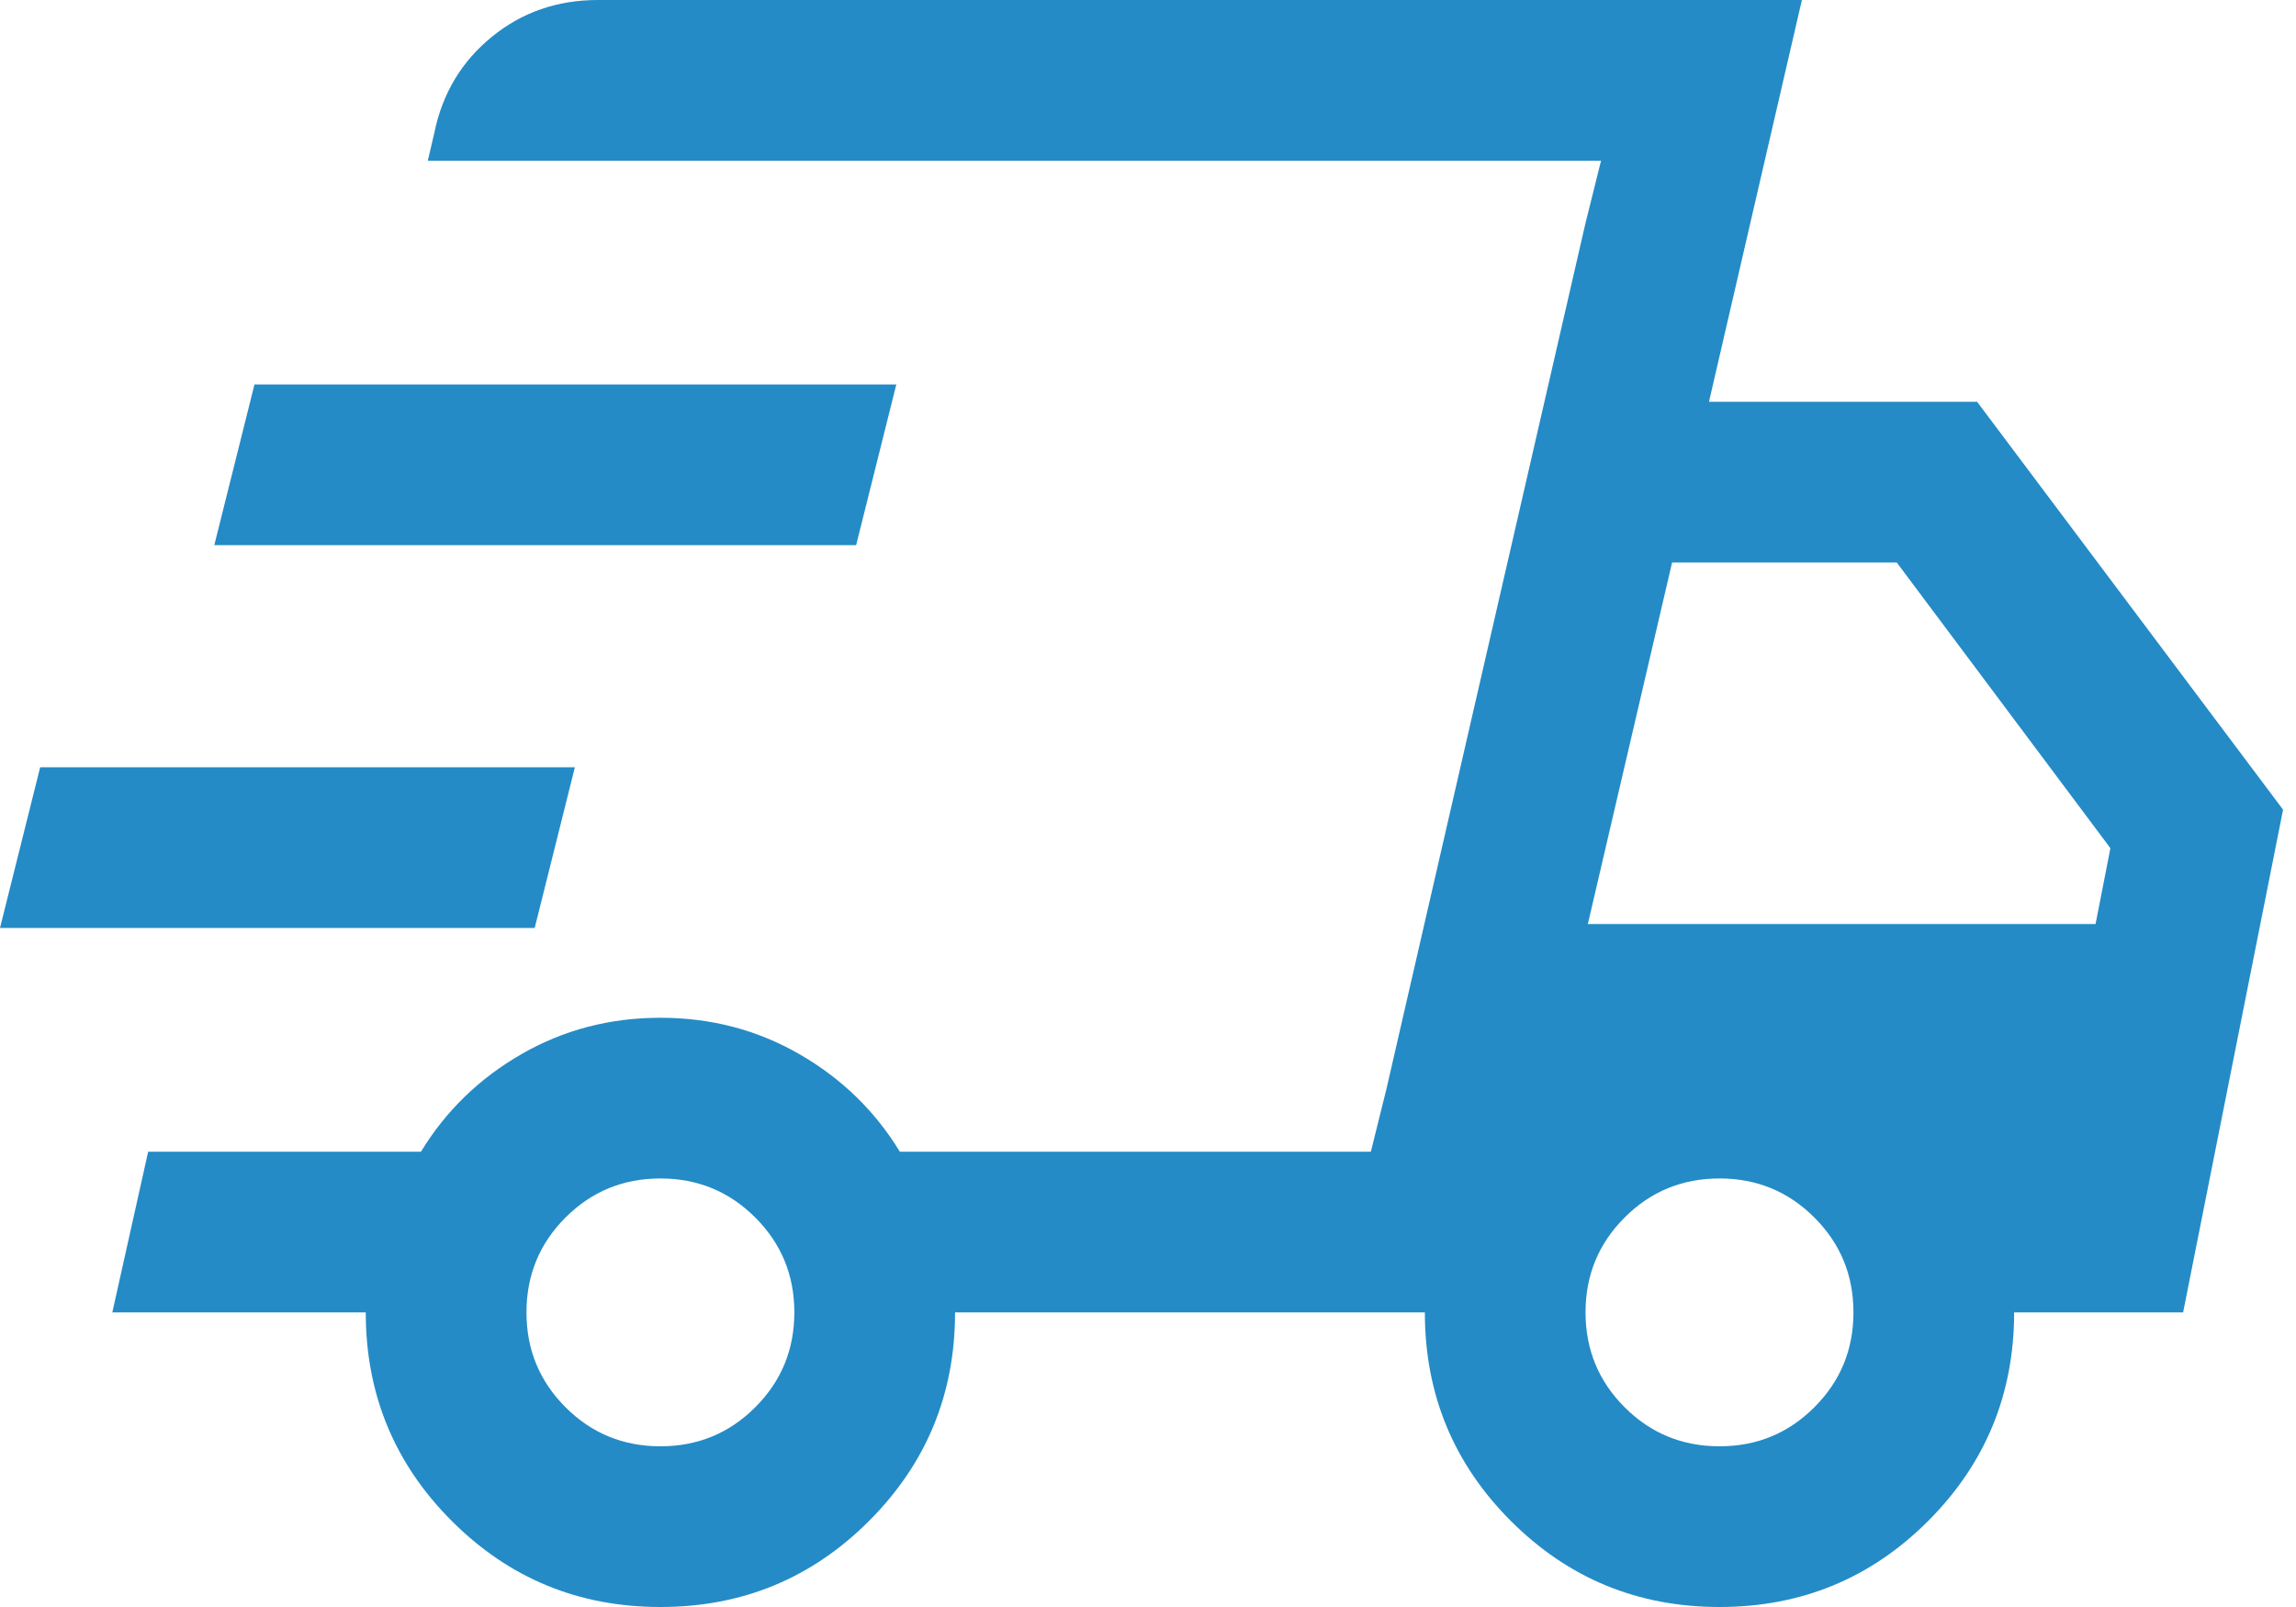 <svg width="60" height="42" viewBox="0 0 60 42" fill="none" xmlns="http://www.w3.org/2000/svg">
<path d="M17.258 42C15.122 42 13.305 41.251 11.806 39.752C10.307 38.253 9.558 36.436 9.558 34.3H2.935L3.872 30.1H11.001C11.651 29.034 12.526 28.184 13.626 27.551C14.726 26.917 15.937 26.6 17.258 26.6C18.579 26.6 19.79 26.917 20.89 27.551C21.99 28.184 22.865 29.034 23.515 30.1H35.824L41.839 4.2H11.179L11.351 3.468C11.559 2.448 12.057 1.615 12.845 0.969C13.633 0.323 14.56 0 15.626 0H47.088L44.66 10.5H51.666L59.662 21.162L57.05 34.3H52.634C52.634 36.436 51.885 38.253 50.387 39.752C48.888 41.251 47.071 42 44.935 42C42.799 42 40.982 41.251 39.483 39.752C37.984 38.253 37.235 36.436 37.235 34.3H24.958C24.958 36.436 24.208 38.253 22.709 39.752C21.211 41.251 19.394 42 17.258 42ZM41.494 24.15H54.762L55.15 22.168L49.566 14.7H43.696L41.494 24.15ZM41.429 5.848L41.839 4.2L35.824 30.1L36.233 28.452L41.429 5.848ZM0 24.252L1.05 20.052H15.023L13.973 24.252H0ZM5.6 14.248L6.65 10.048H23.423L22.373 14.248H5.6ZM17.258 37.8C18.231 37.8 19.057 37.46 19.737 36.779C20.418 36.099 20.758 35.273 20.758 34.3C20.758 33.327 20.418 32.501 19.737 31.821C19.057 31.14 18.231 30.8 17.258 30.8C16.285 30.8 15.458 31.14 14.778 31.821C14.098 32.501 13.758 33.327 13.758 34.3C13.758 35.273 14.098 36.099 14.778 36.779C15.458 37.46 16.285 37.8 17.258 37.8ZM44.935 37.8C45.908 37.8 46.734 37.46 47.414 36.779C48.095 36.099 48.435 35.273 48.435 34.3C48.435 33.327 48.095 32.501 47.414 31.821C46.734 31.14 45.908 30.8 44.935 30.8C43.962 30.8 43.135 31.14 42.455 31.821C41.775 32.501 41.434 33.327 41.434 34.3C41.434 35.273 41.775 36.099 42.455 36.779C43.135 37.46 43.962 37.8 44.935 37.8Z" fill="#248BC6"/>
</svg>
